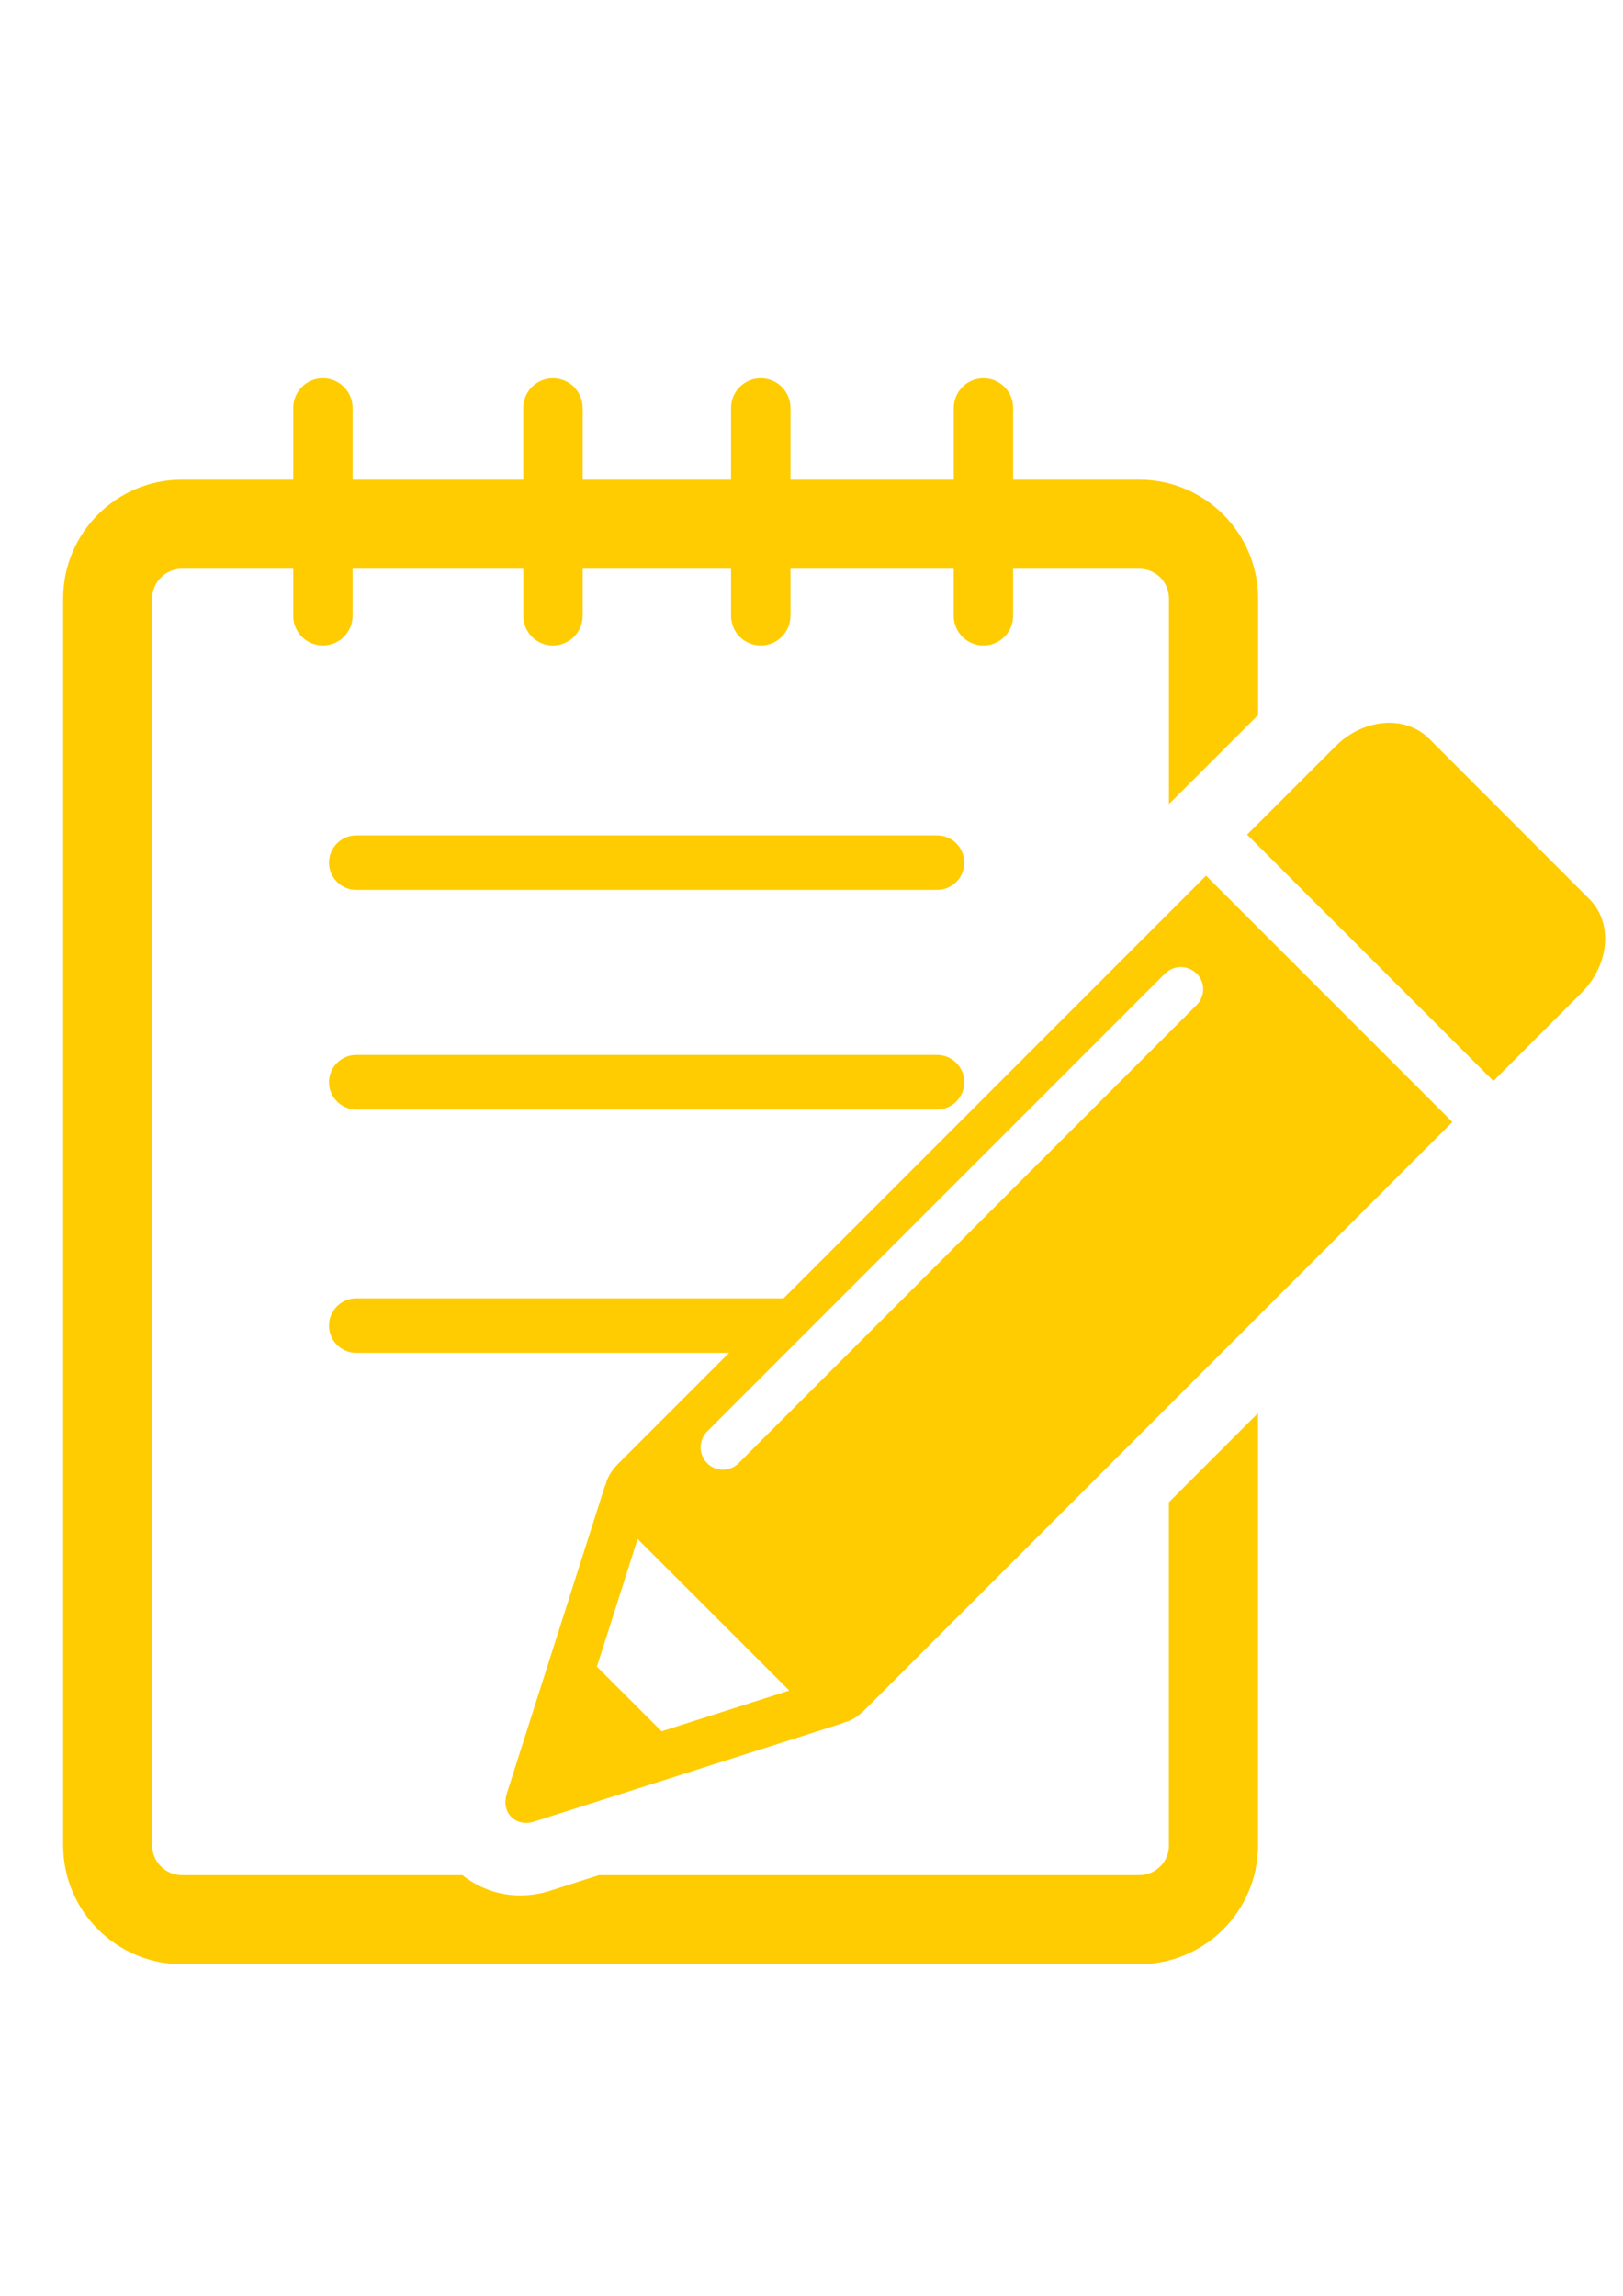 <?xml version="1.0" encoding="UTF-8"?>
<!DOCTYPE svg PUBLIC "-//W3C//DTD SVG 1.1//EN" "http://www.w3.org/Graphics/SVG/1.1/DTD/svg11.dtd">
<!-- Creator: CorelDRAW X6 -->
<svg xmlns="http://www.w3.org/2000/svg" xml:space="preserve" width="210mm" height="297mm" version="1.1" style="shape-rendering:geometricPrecision; text-rendering:geometricPrecision; image-rendering:optimizeQuality; fill-rule:evenodd; clip-rule:evenodd"
viewBox="0 0 21000 29700"
 xmlns:xlink="http://www.w3.org/1999/xlink">
 <defs>
  <style type="text/css">
   <![CDATA[
    .fil0 {fill:#FFCC01}
   ]]>
  </style>
 </defs>
 <g id="Layer_x0020_1">
  <g id="_770941088">
   <path class="fil0" d="M20467 12840l-1144 1144 -3187 -3187 1145 -1144c360,-360 902,-405 1208,-99l2078 2079c305,306 260,845 -101,1207l1 0zm-4862 -1512l3187 3187 -7600 7601c-35,35 -131,132 -267,166 -16,8 -32,14 -48,19l-3966 1264c-111,36 -223,13 -295,-60 -73,-72 -95,-184 -61,-295l1265 -3966c5,-16 11,-32 19,-47 34,-136 131,-233 166,-268l1428 -1428 -4824 0c-194,0 -352,-158 -352,-352 0,-195 158,-353 352,-353l5529 0 5467 -5468zm-5393 10542l-1962 -1961 -527 1652 837 836 1652 -527zm5271 -9275c-113,-113 -296,-113 -409,0l-5925 5924c-112,113 -112,295 0,409 113,113 295,113 408,0l5924 -5925c114,-114 116,-296 3,-408l-1 0zm-358 11279c0,212 -173,384 -384,384l-6991 0 -632 202c-127,40 -257,60 -388,60 -277,0 -536,-95 -747,-262l-3629 0c-212,0 -385,-172 -385,-384l0 -16132c0,-212 173,-384 385,-384l1440 0 0 608c0,213 171,384 384,384 212,0 384,-172 384,-384l0 -608 2209 0 0 608c0,213 170,384 384,384 212,0 384,-172 384,-384l0 -608 1920 0 0 608c0,213 171,384 385,384 212,0 384,-172 384,-384l0 -608 2112 0 0 608c0,213 171,384 385,384 212,0 384,-172 384,-384l0 -608 1632 0c212,0 384,170 384,384l0 2660 403 -402 750 -750 0 -1508c0,-847 -689,-1537 -1537,-1537l-1632 0 0 -928c0,-212 -172,-384 -384,-384 -212,0 -384,172 -384,384l0 928 -2113 0 0 -928c0,-212 -172,-384 -385,-384 -212,0 -384,172 -384,384l0 928 -1920 0 0 -928c0,-212 -172,-384 -384,-384 -213,0 -385,172 -385,384l0 928 -2208 0 0 -928c0,-212 -172,-384 -384,-384 -213,0 -384,172 -384,384l0 928 -1441 0c-847,0 -1536,690 -1536,1537l0 16132c0,846 690,1536 1536,1536l12387 0c848,0 1537,-689 1537,-1536l0 -5593 -1153 1153 0 4440 1 0zm-3001 -13067l-7515 0c-194,0 -352,158 -352,353 0,194 159,353 353,352l7515 0c195,0 352,-158 352,-352 0,-195 -159,-354 -353,-353l0 0zm0 2840l-7515 0c-194,0 -352,158 -352,353 0,194 159,353 353,353l7515 0c195,0 352,-158 352,-353 0,-195 -159,-354 -353,-353l0 0z"/>
  </g>
  <g id="_770940928">
  </g>
  <g id="_770940768">
  </g>
  <g id="_770940608">
  </g>
  <g id="_770940448">
  </g>
  <g id="_770940288">
  </g>
  <g id="_140682224">
  </g>
  <g id="_140682064">
  </g>
  <g id="_140681904">
  </g>
  <g id="_140681744">
  </g>
  <g id="_140681584">
  </g>
  <g id="_140681424">
  </g>
  <g id="_140680720">
  </g>
  <g id="_140680560">
  </g>
  <g id="_140680400">
  </g>
  <g id="_140680240">
  </g>
 </g>
</svg>
